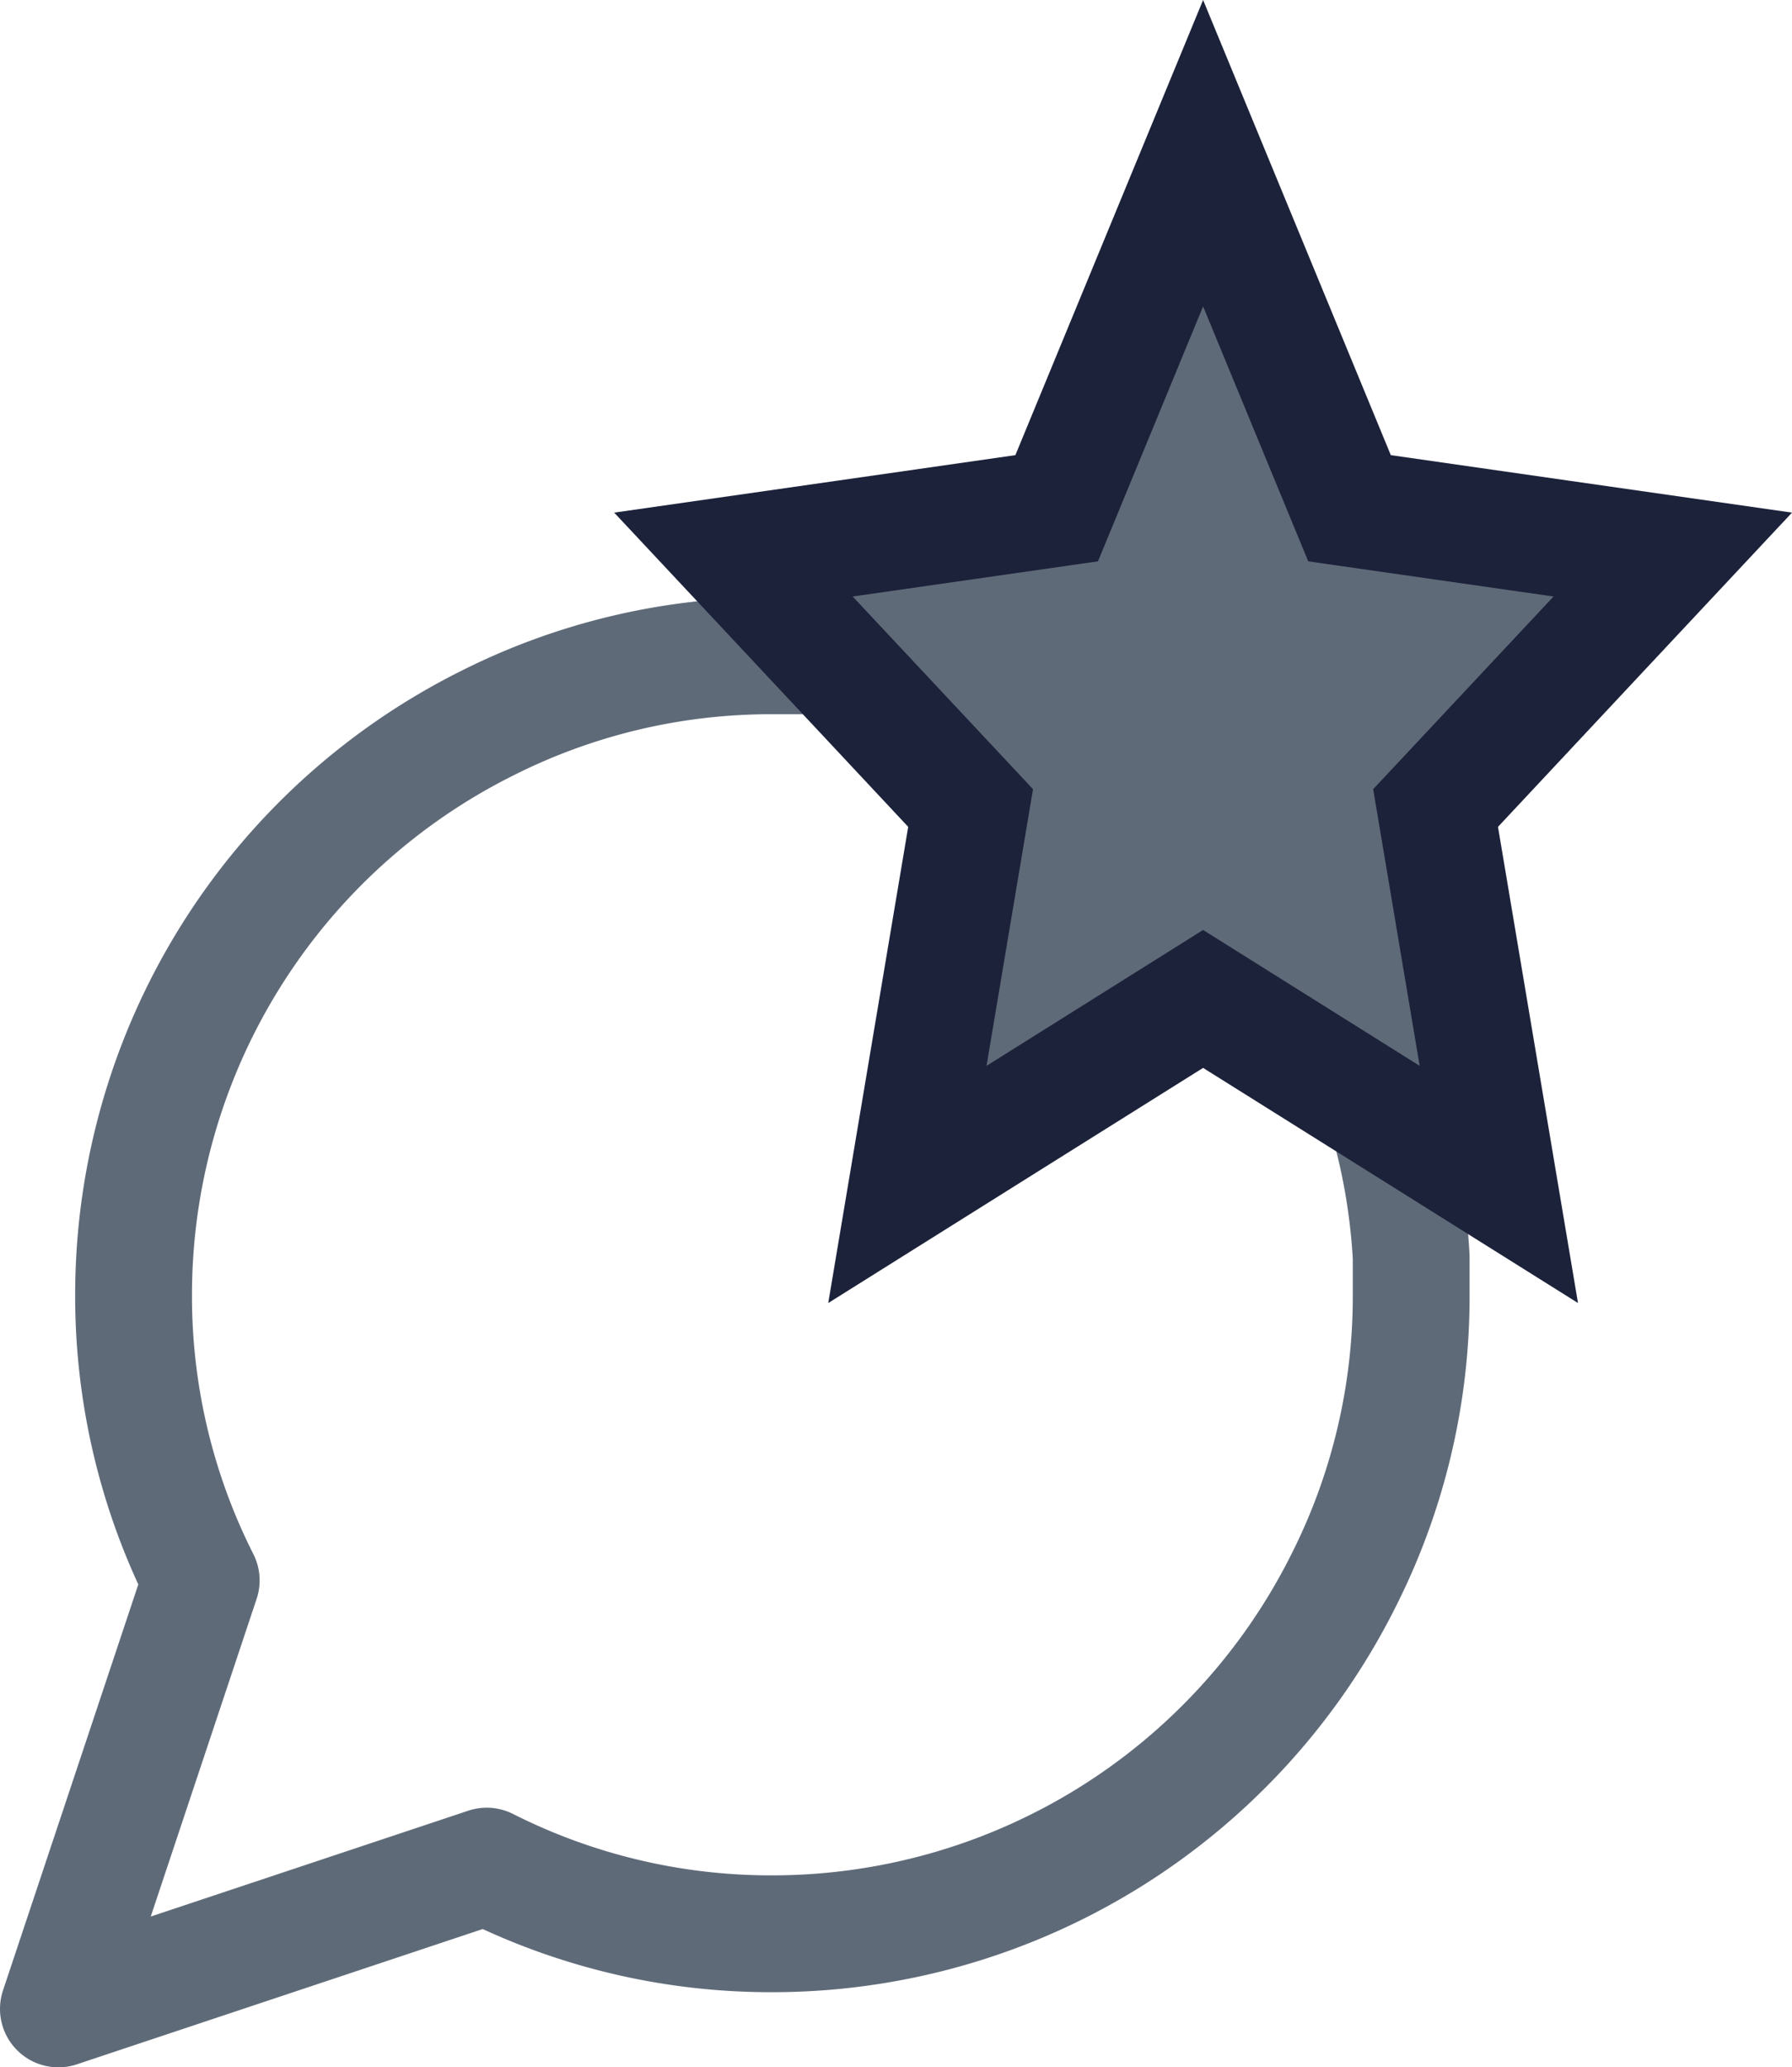 <svg xmlns="http://www.w3.org/2000/svg" width="30.682" height="35.388" viewBox="0 0 30.682 35.388">
  <g id="Group_4332" data-name="Group 4332" transform="translate(-20.338 -971.405)">
    <path id="Icon_feather-message-circle" data-name="Icon feather-message-circle" d="M27.662,15.438a10.783,10.783,0,0,1-1.158,4.89,10.938,10.938,0,0,1-9.78,6.048,10.783,10.783,0,0,1-4.89-1.158L4.5,27.662l2.445-7.335a10.783,10.783,0,0,1-1.158-4.89,10.938,10.938,0,0,1,6.048-9.78A10.783,10.783,0,0,1,16.724,4.5h.643A10.912,10.912,0,0,1,27.662,14.794Z" transform="translate(16.838 978.131)" fill="none" stroke="#5f6a79" stroke-linecap="round" stroke-linejoin="round" stroke-width="2"/>
    <g id="Polygon_10" data-name="Polygon 10" transform="translate(34.937 976.65)" fill="#5f6a79">
      <path d="M 11.063 15.03 L 9.177 13.847 L 6 11.855 L 2.823 13.847 L 0.937 15.03 L 1.306 12.834 L 2.019 8.586 L -0.73 5.649 L -2.042 4.248 L -0.142 3.976 L 3.493 3.455 L 5.076 -0.381 L 6 -2.623 L 6.924 -0.381 L 8.507 3.455 L 12.142 3.976 L 14.042 4.248 L 12.73 5.649 L 9.981 8.586 L 10.694 12.834 L 11.063 15.03 Z" stroke="none"/>
      <path d="M 6 0 L 4.2 4.364 L 0 4.966 L 3.088 8.264 L 2.292 13 L 6 10.674 L 9.708 13 L 8.912 8.264 L 12 4.966 L 7.8 4.364 L 6 0 M 6 -5.245 L 7.849 -0.763 L 9.214 2.546 L 12.283 2.986 L 16.083 3.53 L 13.46 6.332 L 11.049 8.909 L 11.681 12.669 L 12.419 17.06 L 8.646 14.694 L 6 13.035 L 3.354 14.694 L -0.418 17.06 L 0.319 12.669 L 0.951 8.909 L -1.46 6.332 L -4.083 3.53 L -0.283 2.986 L 2.786 2.546 L 4.151 -0.763 L 6 -5.245 Z" stroke="none" fill="#1c223a"/>
    </g>
  </g>
</svg>
